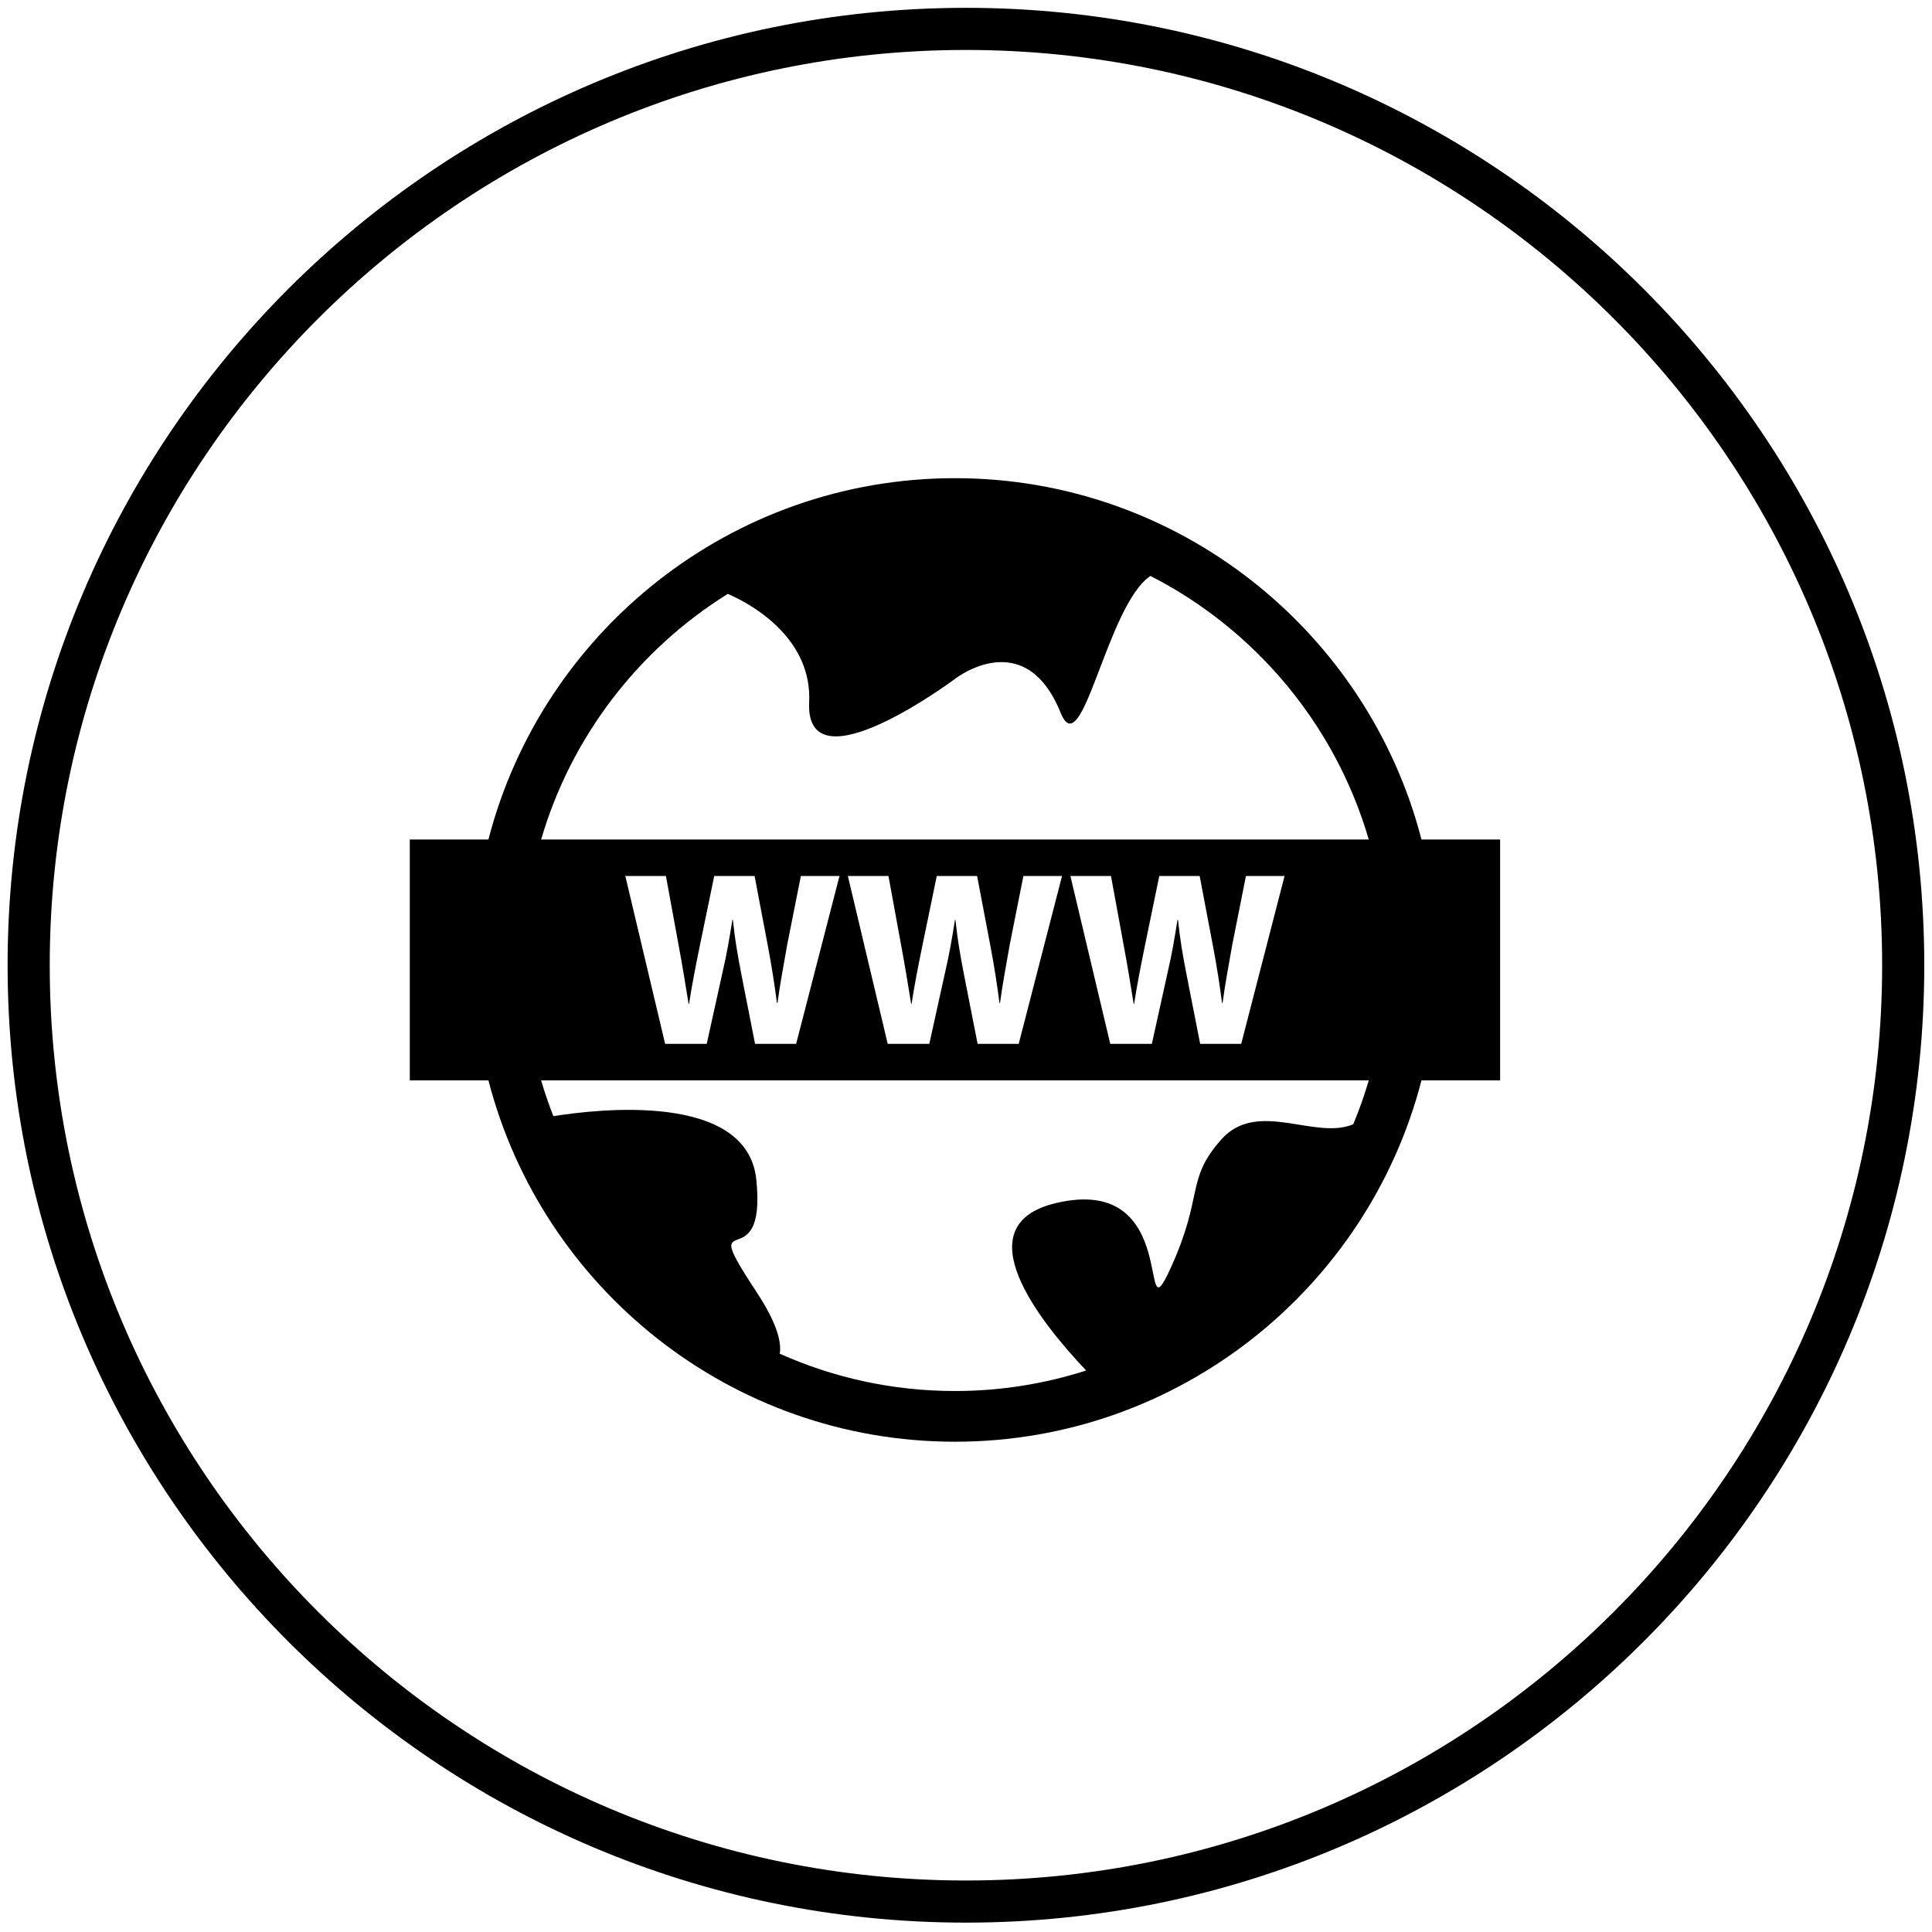 <?xml version="1.0" encoding="utf-8"?>
<!-- Generator: Adobe Illustrator 16.0.0, SVG Export Plug-In . SVG Version: 6.00 Build 0)  -->
<!DOCTYPE svg PUBLIC "-//W3C//DTD SVG 1.1//EN" "http://www.w3.org/Graphics/SVG/1.1/DTD/svg11.dtd">
<svg version="1.1" id="Layer_1" xmlns="http://www.w3.org/2000/svg" xmlns:xlink="http://www.w3.org/1999/xlink" x="0px" y="0px"
	 width="254px" height="254px" viewBox="0 0 254 254" enable-background="new 0 0 254 254" xml:space="preserve">
<g>
	<path d="M126.993,252.768C57.52,252.768,1,196.305,1,126.899C1,57.494,57.52,1.03,126.993,1.03
		c69.472,0,125.991,56.464,125.991,125.869C252.984,196.305,196.465,252.768,126.993,252.768z M126.993,6.568
		C60.574,6.568,6.539,60.549,6.539,126.899c0,66.351,54.036,120.33,120.454,120.33c66.417,0,120.452-53.979,120.452-120.33
		C247.445,60.549,193.409,6.568,126.993,6.568z"/>
	<path d="M186.882,110.37c-7.05-27.287-31.872-47.504-61.333-47.504c-29.462,0-54.286,20.218-61.335,47.504H53.876v31.669h10.337
		c7.049,27.285,31.874,47.504,61.335,47.504s54.284-20.219,61.333-47.504h10.34V110.37H186.882z M177.913,147.805
		c-5.03,2.141-12.636-3.339-17.364,2.019c-4.727,5.346-2.222,7.218-6.668,16.942c-4.445,9.724,1.668-12.5-14.999-8.613
		c-12.302,2.873-2.216,15.565,3.916,22.029c-5.44,1.743-11.235,2.695-17.25,2.695c-8.199,0-15.992-1.753-23.033-4.904
		c0.26-1.602-0.43-4.131-3.08-8.152c-8.056-12.223,1.388-1.109,0-14.725c-1.181-11.566-20.815-9.296-26.683-8.353
		c-0.602-1.539-1.142-3.104-1.609-4.704h108.811C179.378,144.012,178.691,145.93,177.913,147.805z M82.211,115.167h5.337l1.67,9.105
		c0.492,2.619,0.949,5.466,1.31,7.696h0.064c0.361-2.39,0.884-5.042,1.441-7.763l1.866-9.039h5.306l1.765,9.3
		c0.491,2.59,0.851,4.947,1.18,7.402h0.067c0.325-2.455,0.817-5.043,1.276-7.663l1.798-9.039h5.077l-5.699,22.07h-5.402
		l-1.868-9.494c-0.424-2.226-0.787-4.293-1.048-6.813h-0.064c-0.395,2.487-0.755,4.587-1.276,6.813l-2.097,9.494h-5.469
		L82.211,115.167z M111.467,115.167h5.337l1.669,9.105c0.493,2.619,0.952,5.466,1.312,7.696h0.063
		c0.359-2.39,0.884-5.042,1.442-7.763l1.867-9.039h5.301l1.771,9.3c0.49,2.59,0.852,4.947,1.176,7.402h0.066
		c0.325-2.455,0.819-5.043,1.277-7.663l1.799-9.039h5.078l-5.695,22.07h-5.404l-1.865-9.494c-0.428-2.226-0.788-4.293-1.048-6.813
		h-0.063c-0.392,2.487-0.754,4.587-1.278,6.813l-2.096,9.494h-5.469L111.467,115.167z M140.725,115.167h5.336l1.67,9.105
		c0.492,2.619,0.951,5.466,1.312,7.696h0.063c0.36-2.39,0.887-5.042,1.442-7.763l1.863-9.039h5.308l1.766,9.3
		c0.494,2.59,0.854,4.947,1.182,7.402h0.062c0.328-2.455,0.82-5.043,1.277-7.663l1.799-9.039h5.076l-5.699,22.07h-5.396
		l-1.866-9.494c-0.429-2.226-0.79-4.293-1.048-6.813h-0.069c-0.388,2.487-0.749,4.587-1.272,6.813l-2.096,9.494h-5.471
		L140.725,115.167z M71.144,110.37c3.948-13.536,12.82-24.989,24.536-32.291c3.718,1.589,11.087,6.137,10.7,14.235
		c-0.556,11.667,19.168-3.057,19.168-3.057s9.167-7.224,13.892,4.446c2.842,7.028,6.024-14.07,11.806-17.984
		c1.601,0.819,3.157,1.705,4.667,2.666l0.6,0.39c11.174,7.326,19.615,18.485,23.438,31.595H71.144z"/>
</g>
</svg>
